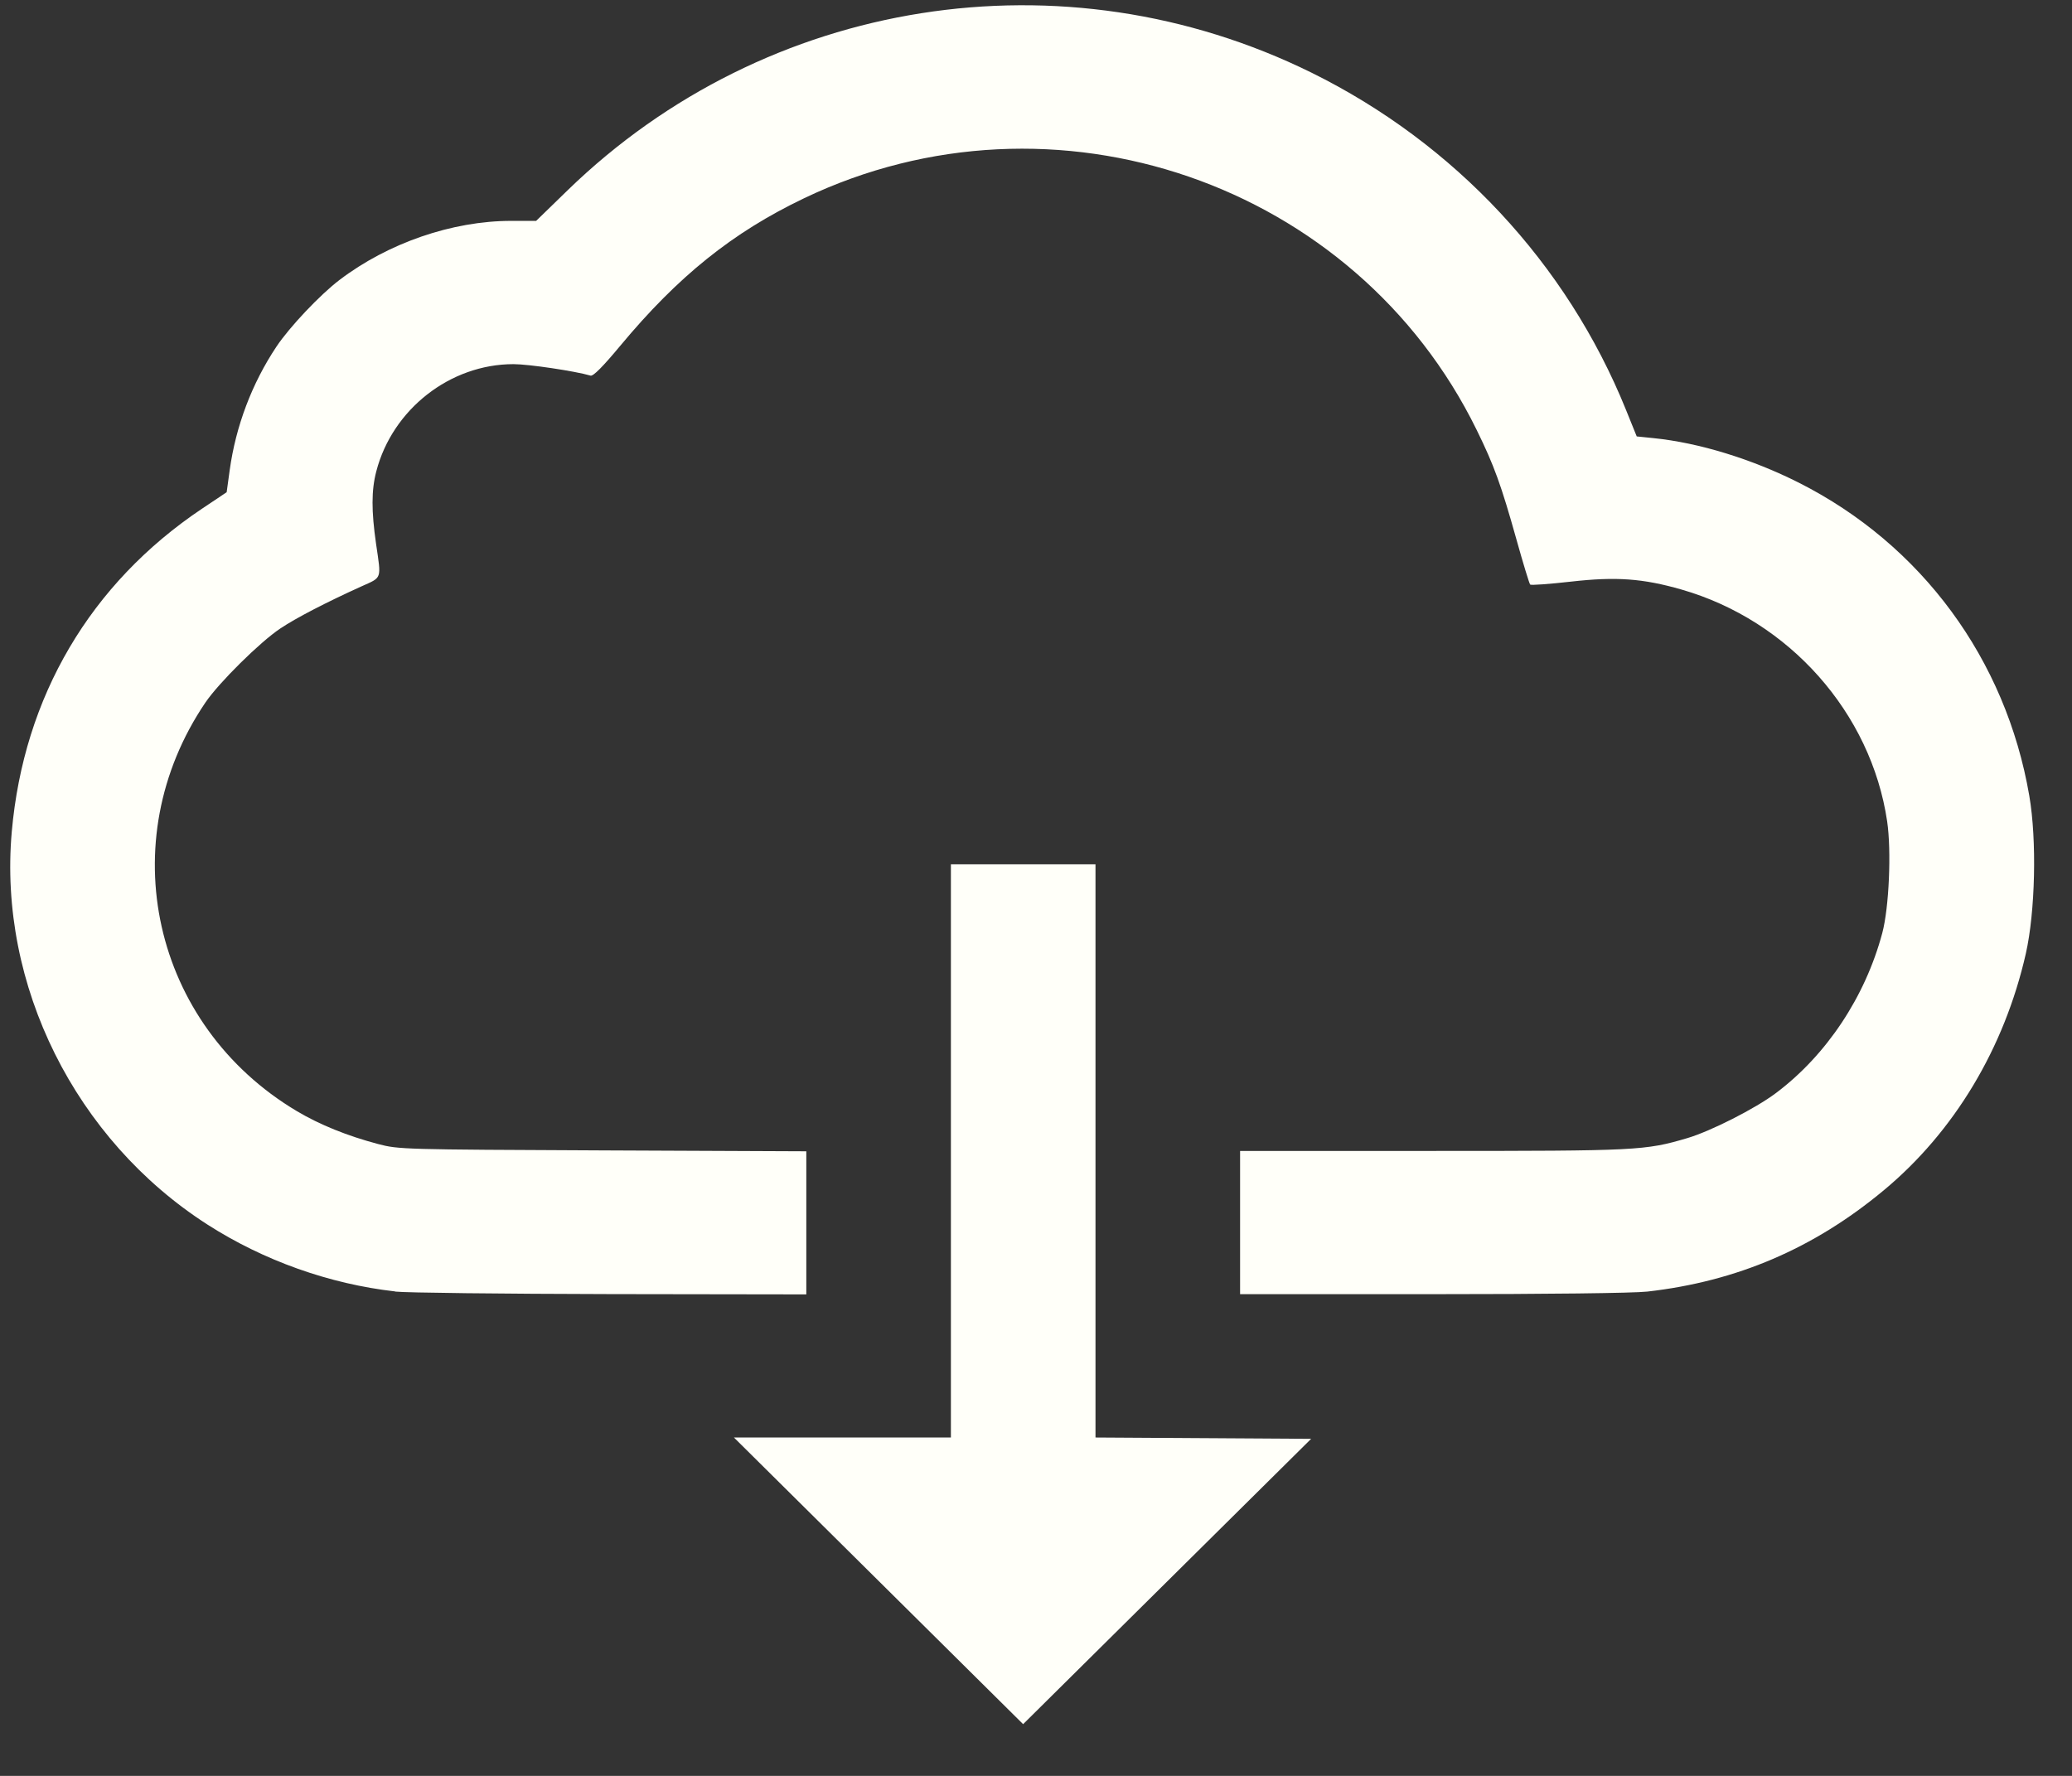 <?xml version="1.0" encoding="UTF-8" standalone="no"?>
<svg
   xmlns:dc="http://purl.org/dc/elements/1.1/"
   xmlns:cc="http://creativecommons.org/ns#"
   xmlns:rdf="http://www.w3.org/1999/02/22-rdf-syntax-ns#"
   xmlns:svg="http://www.w3.org/2000/svg"
   xmlns="http://www.w3.org/2000/svg"
   xmlns:sodipodi="http://sodipodi.sourceforge.net/DTD/sodipodi-0.dtd"
   xmlns:inkscape="http://www.inkscape.org/namespaces/inkscape"
   sodipodi:docname="savemusic.svg"
   inkscape:version="1.0 (4035a4fb49, 2020-05-01)"
   id="svg8"
   version="1.1"
   viewBox="0 0 28 24"
   height="24mm"
   width="28mm">
  <rect x="0" y="0" width="28" height="24" fill="#333333" stroke="none"/>
  <defs
     id="defs2" />
  <sodipodi:namedview
     inkscape:window-maximized="0"
     inkscape:window-y="4"
     inkscape:window-x="151"
     inkscape:window-height="967"
     inkscape:window-width="1513"
     showgrid="false"
     inkscape:document-rotation="0"
     inkscape:current-layer="layer1"
     inkscape:document-units="mm"
     inkscape:cy="45.754732"
     inkscape:cx="108.05371"
     inkscape:zoom="3.959798"
     inkscape:pageshadow="2"
     inkscape:pageopacity="0.0"
     borderopacity="1.0"
     bordercolor="#666666"
     pagecolor="#ffffff"
     id="base" />
  <g
     id="layer1"
     inkscape:groupmode="layer"
     inkscape:label="Слой 1">
    <path
       id="path847"
       d="M 11.872,21.364 9.918,19.427 h 1.466 1.466 v -3.873 -3.873 h 0.977 0.977 v 3.873 3.873 l 1.457,0.009 1.457,0.009 -1.946,1.928 -1.946,1.928 z M 5.34,17.453 C 4.449,17.352 3.561,17.035 2.803,16.549 1.016,15.402 -0.024,13.313 0.159,11.241 0.32,9.415 1.221,7.885 2.731,6.874 l 0.332,-0.222 0.041,-0.298 c 0.082,-0.594 0.3,-1.172 0.632,-1.67 0.175,-0.263 0.588,-0.7 0.851,-0.9 0.657,-0.5 1.525,-0.799 2.32,-0.799 h 0.338 L 7.673,2.569 C 10.359,-0.037 14.373,-0.67 17.723,0.982 19.658,1.937 21.172,3.56 21.972,5.537 l 0.146,0.361 0.226,0.023 c 0.613,0.062 1.33,0.282 1.964,0.602 1.658,0.837 2.799,2.386 3.115,4.232 0.103,0.599 0.081,1.566 -0.047,2.133 -0.29,1.278 -0.968,2.408 -1.922,3.2 -0.944,0.785 -1.984,1.23 -3.193,1.367 -0.185,0.021 -1.35,0.035 -2.906,0.035 l -2.597,2.64e-4 v -0.968 -0.968 h 2.601 c 2.774,0 2.871,-0.005 3.442,-0.173 0.315,-0.093 0.919,-0.399 1.198,-0.609 0.684,-0.513 1.207,-1.301 1.437,-2.162 0.092,-0.344 0.125,-1.11 0.066,-1.51 -0.217,-1.467 -1.324,-2.715 -2.779,-3.133 -0.523,-0.15 -0.883,-0.176 -1.493,-0.107 -0.292,0.033 -0.541,0.051 -0.552,0.04 -0.011,-0.011 -0.095,-0.285 -0.185,-0.608 -0.208,-0.742 -0.303,-1.003 -0.537,-1.48 -1.637,-3.343 -5.716,-4.748 -9.092,-3.132 -0.964,0.461 -1.702,1.054 -2.484,1.995 -0.233,0.28 -0.363,0.411 -0.399,0.401 -0.213,-0.062 -0.838,-0.155 -1.042,-0.155 -0.856,0 -1.636,0.61 -1.854,1.449 -0.067,0.256 -0.067,0.536 -0.003,0.98 0.071,0.487 0.085,0.447 -0.199,0.575 C 4.405,8.142 4.001,8.351 3.789,8.493 3.515,8.675 2.959,9.225 2.776,9.494 1.504,11.371 2.059,13.853 4.011,15.016 c 0.309,0.184 0.683,0.335 1.099,0.445 0.277,0.073 0.334,0.074 3.034,0.086 l 2.752,0.012 v 0.967 0.967 l -2.649,-0.004 c -1.457,-0.003 -2.765,-0.018 -2.906,-0.034 z"
       style="fill:#fffff9;stroke-width:0.034;fill-opacity:1" />
  </g>
</svg>
